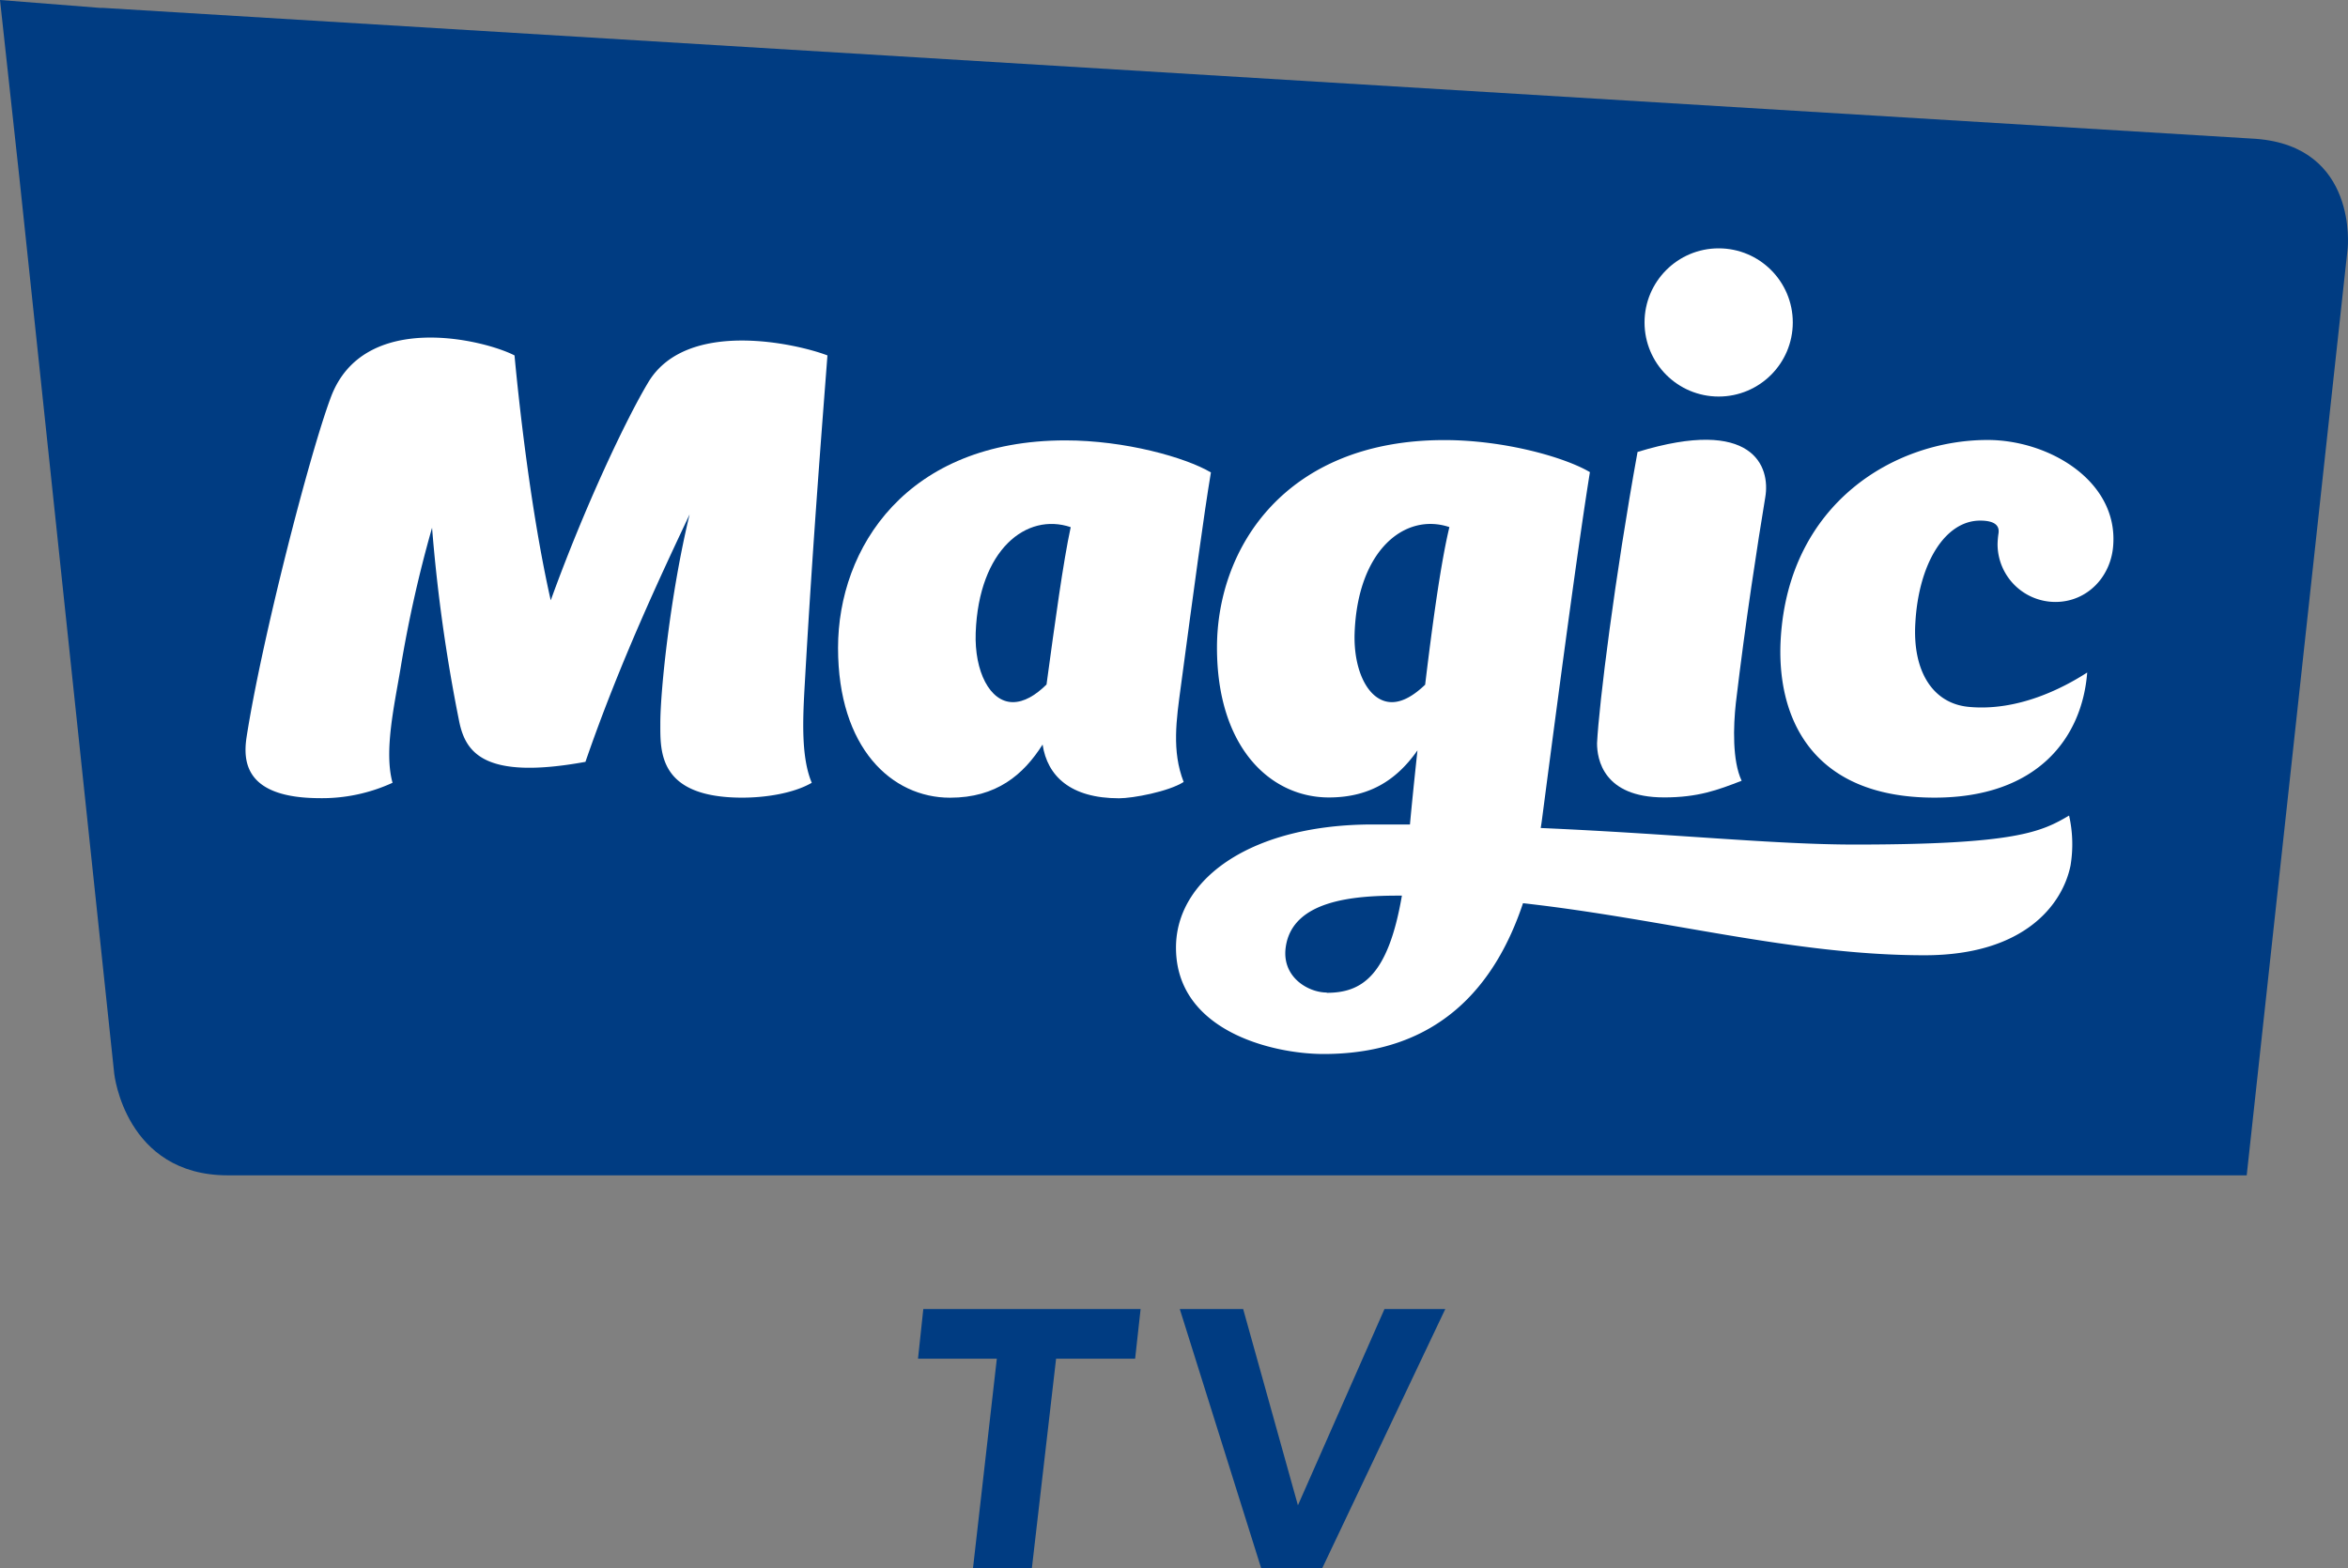 <svg width="844.23pt" height="564.05pt" version="1.1" viewBox="0 0 844.23 564.05" xmlns="http://www.w3.org/2000/svg">
 <rect x="0" y="0" width="844.23" height="564.05" fill="#808080" stroke="none"/>
 <path class="a" d="m811.16 49.932-774.21-47.102h-1.04l-35.909-2.829 6.99 64.142 34.078 322s3.911 36.575 40.84 36.575h725.9l36.305-333.42s3.849-36.575-32.955-39.363z" fill="#003c82" stroke-width="2.08"/>
 <path class="b" d="m718.23 195.69a20.805 20.805 0 0 0 20.805 20.805c11.464 0 20.202-9.175 20.805-20.805 1.394-22.885-23.239-37.449-45.188-37.449-33.475 0-71.423 22.719-74.378 71.34-1.664 27.65 10.402 57.297 55.279 57.297 37.054 0 53.094-21.533 54.904-45.001-8.738 5.638-24.966 14.043-42.608 12.358-13.024-1.228-20.222-12.961-19.182-30.167 1.186-21.429 10.673-36.825 23.302-36.825 5.659 0 6.99 2.08 6.595 4.619a30.292 30.292 0 0 0-0.333 3.828z" fill="#fff" stroke-width="2.08"/>
 <circle class="b" cx="617.95" cy="115.97" r="26.651" fill="#fff" stroke-width="2.08"/>
 <path class="b" d="m598.27 286.8c12.275 0 19.286-2.642 27.941-5.992-3.391-7.219-2.996-19.598-2.08-27.983 3.474-29.335 7.864-57.567 10.569-73.92 1.935-11.089-4.307-29.106-45.916-16.353-8.135 44.876-13.856 90.564-14.563 104.79 0 5.659 2.226 19.453 24.05 19.453z" fill="#fff" stroke-width="2.08"/>
 <path class="b" d="m666.92 303.75c-29.252 0-64.495-3.828-112.95-5.95q0.312-1.893 0.541-3.724c8.197-62.748 13.544-101.8 17.143-124.27-9.237-5.451-30.937-11.526-52.324-11.526-57.026 0-81.763 38.593-81.763 74.627s19.286 53.906 40.237 53.906c15.541 0 24.966-7.136 31.852-16.935-1.123 10.402-2.08 19.806-2.705 26.651q-6.554 0-13.357 0c-43.087 0-69.759 18.932-70.737 42.9-1.103 31.207 34.619 39.654 53.053 39.654 41.61 0 61.874-24.841 71.694-54.238 51.305 5.742 97.097 18.724 144.41 18.724 36.013 0 49.641-18.412 52.449-32.268a46.769 46.769 0 0 0-0.52-17.975c-9.986 5.867-19.078 10.423-77.02 10.423zm-189.91 53.219c-6.637 0-16.373-5.596-14.688-16.54 2.517-16.644 24.425-18.308 40.445-18.308h1.29c-4.993 29.168-14.605 34.952-27.046 34.952zm35.368-110.68c-3.974 3.807-8.031 6.242-11.921 6.242-8.322 0-13.898-11.131-13.398-24.966 1.123-29.917 18.225-43.295 34.078-37.99-3.1 12.816-6.137 35.119-8.738 56.818z" fill="#fff" stroke-width="2.08"/>
 <path class="b" d="m424.59 246.79c4.66-34.869 8.322-62.144 10.798-76.874-9.217-5.451-30.937-11.526-52.304-11.526-57.026 0-81.763 38.593-81.763 74.627s19.307 53.885 40.258 53.885c16.644 0 26.381-8.197 33.288-19.12 1.706 11.339 10.028 19.328 27.504 19.328 4.952 0 17.767-2.393 23.218-5.867-4.348-11.151-2.601-22.532-0.999-34.453zm-48.309-0.603c-3.994 3.953-8.114 6.346-12.088 6.346-8.322 0-13.877-11.131-13.378-24.966 1.103-29.959 18.288-43.337 34.162-37.969-2.705 12.483-5.659 34.307-8.697 56.589z" fill="#fff" stroke-width="2.08"/>
 <path class="b" d="m297.51 127.83c-10.798-4.161-50.514-13.294-64.35 9.549-7.885 13.086-22.885 44.647-35.14 78.539-7.219-31.915-11.526-71.923-13.024-88.088-10.819-5.596-54.238-16.394-66.014 14.98-7.656 20.326-24.966 87.63-30.334 122.37-1.311 8.8-0.479 21.783 26.152 21.887a60.73 60.73 0 0 0 26.339-5.534c-3.121-11.276 0.624-27.712 2.892-41.235a451.99 451.99 0 0 1 11.318-50.494 589.99 589.99 0 0 0 9.841 70.092c2.309 10.506 8.634 20.805 45.313 14.106 12.317-35.805 27.608-68.115 37.449-89.003-6.907 28.565-10.548 63.372-10.527 75.189 0 10.132-0.77 26.693 29.481 26.693 8.093 0 18.308-1.477 24.966-5.347-3.89-9.258-3.246-22.885-2.497-35.826 2.892-51.471 6.637-97.991 8.135-117.88z" fill="#fff" stroke-width="2.08"/>
 <path d="m331.98 470.8h78.13l-1.97 17.87-28.42 2.6e-4 -8.71 75.38-21.17 1e-5 8.57-75.38h-28.34z" fill="#003c82"/>
 <path d="m424.19 470.8 22.79-2.4e-4 19.69 70.6 31.13-70.6h21.86l-44.26 93.25h-21.93z" fill="#003c82"/>
</svg>
